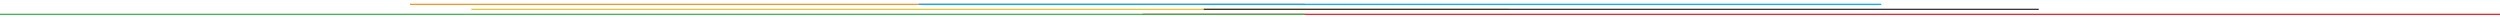 <?xml version="1.0" encoding="utf-8"?>
<!-- Generator: Adobe Illustrator 16.0.4, SVG Export Plug-In . SVG Version: 6.00 Build 0)  -->
<!DOCTYPE svg PUBLIC "-//W3C//DTD SVG 1.1//EN" "http://www.w3.org/Graphics/SVG/1.1/DTD/svg11.dtd">
<svg version="1.1" id="Layer_1" xmlns="http://www.w3.org/2000/svg" xmlns:xlink="http://www.w3.org/1999/xlink" x="0px" y="0px"
	 width="2000px" height="16.472px" viewBox="0 0 2000 16.472" enable-background="new 0 0 2000 16.472" xml:space="preserve">
<g>
	<line fill="none" stroke="#F7931E" x1="328" y1="3.467" x2="1044" y2="3.467"/>
	<line fill="none" stroke="#ED1C24" x1="914" y1="11.467" x2="2012" y2="11.467"/>
	<line fill="#00AFFF" stroke="#00AFFF" x1="735" y1="3.467" x2="1505" y2="3.467"/>
	<line fill="#00AFFF" stroke="#39B54A" x1="-30" y1="11.467" x2="1044" y2="11.467"/>
	<line fill="#FFFA99" stroke="#E2C833" x1="377" y1="7.467" x2="1207" y2="7.467"/>
	<line fill="#FFFA99" stroke="#333333" x1="963" y1="7.467" x2="1631" y2="7.467"/>
</g>
<g>
</g>
<g>
</g>
<g>
</g>
<g>
</g>
<g>
</g>
<g>
</g>
<g>
</g>
<g>
</g>
<g>
</g>
<g>
</g>
<g>
</g>
<g>
</g>
<g>
</g>
<g>
</g>
<g>
</g>
</svg>
